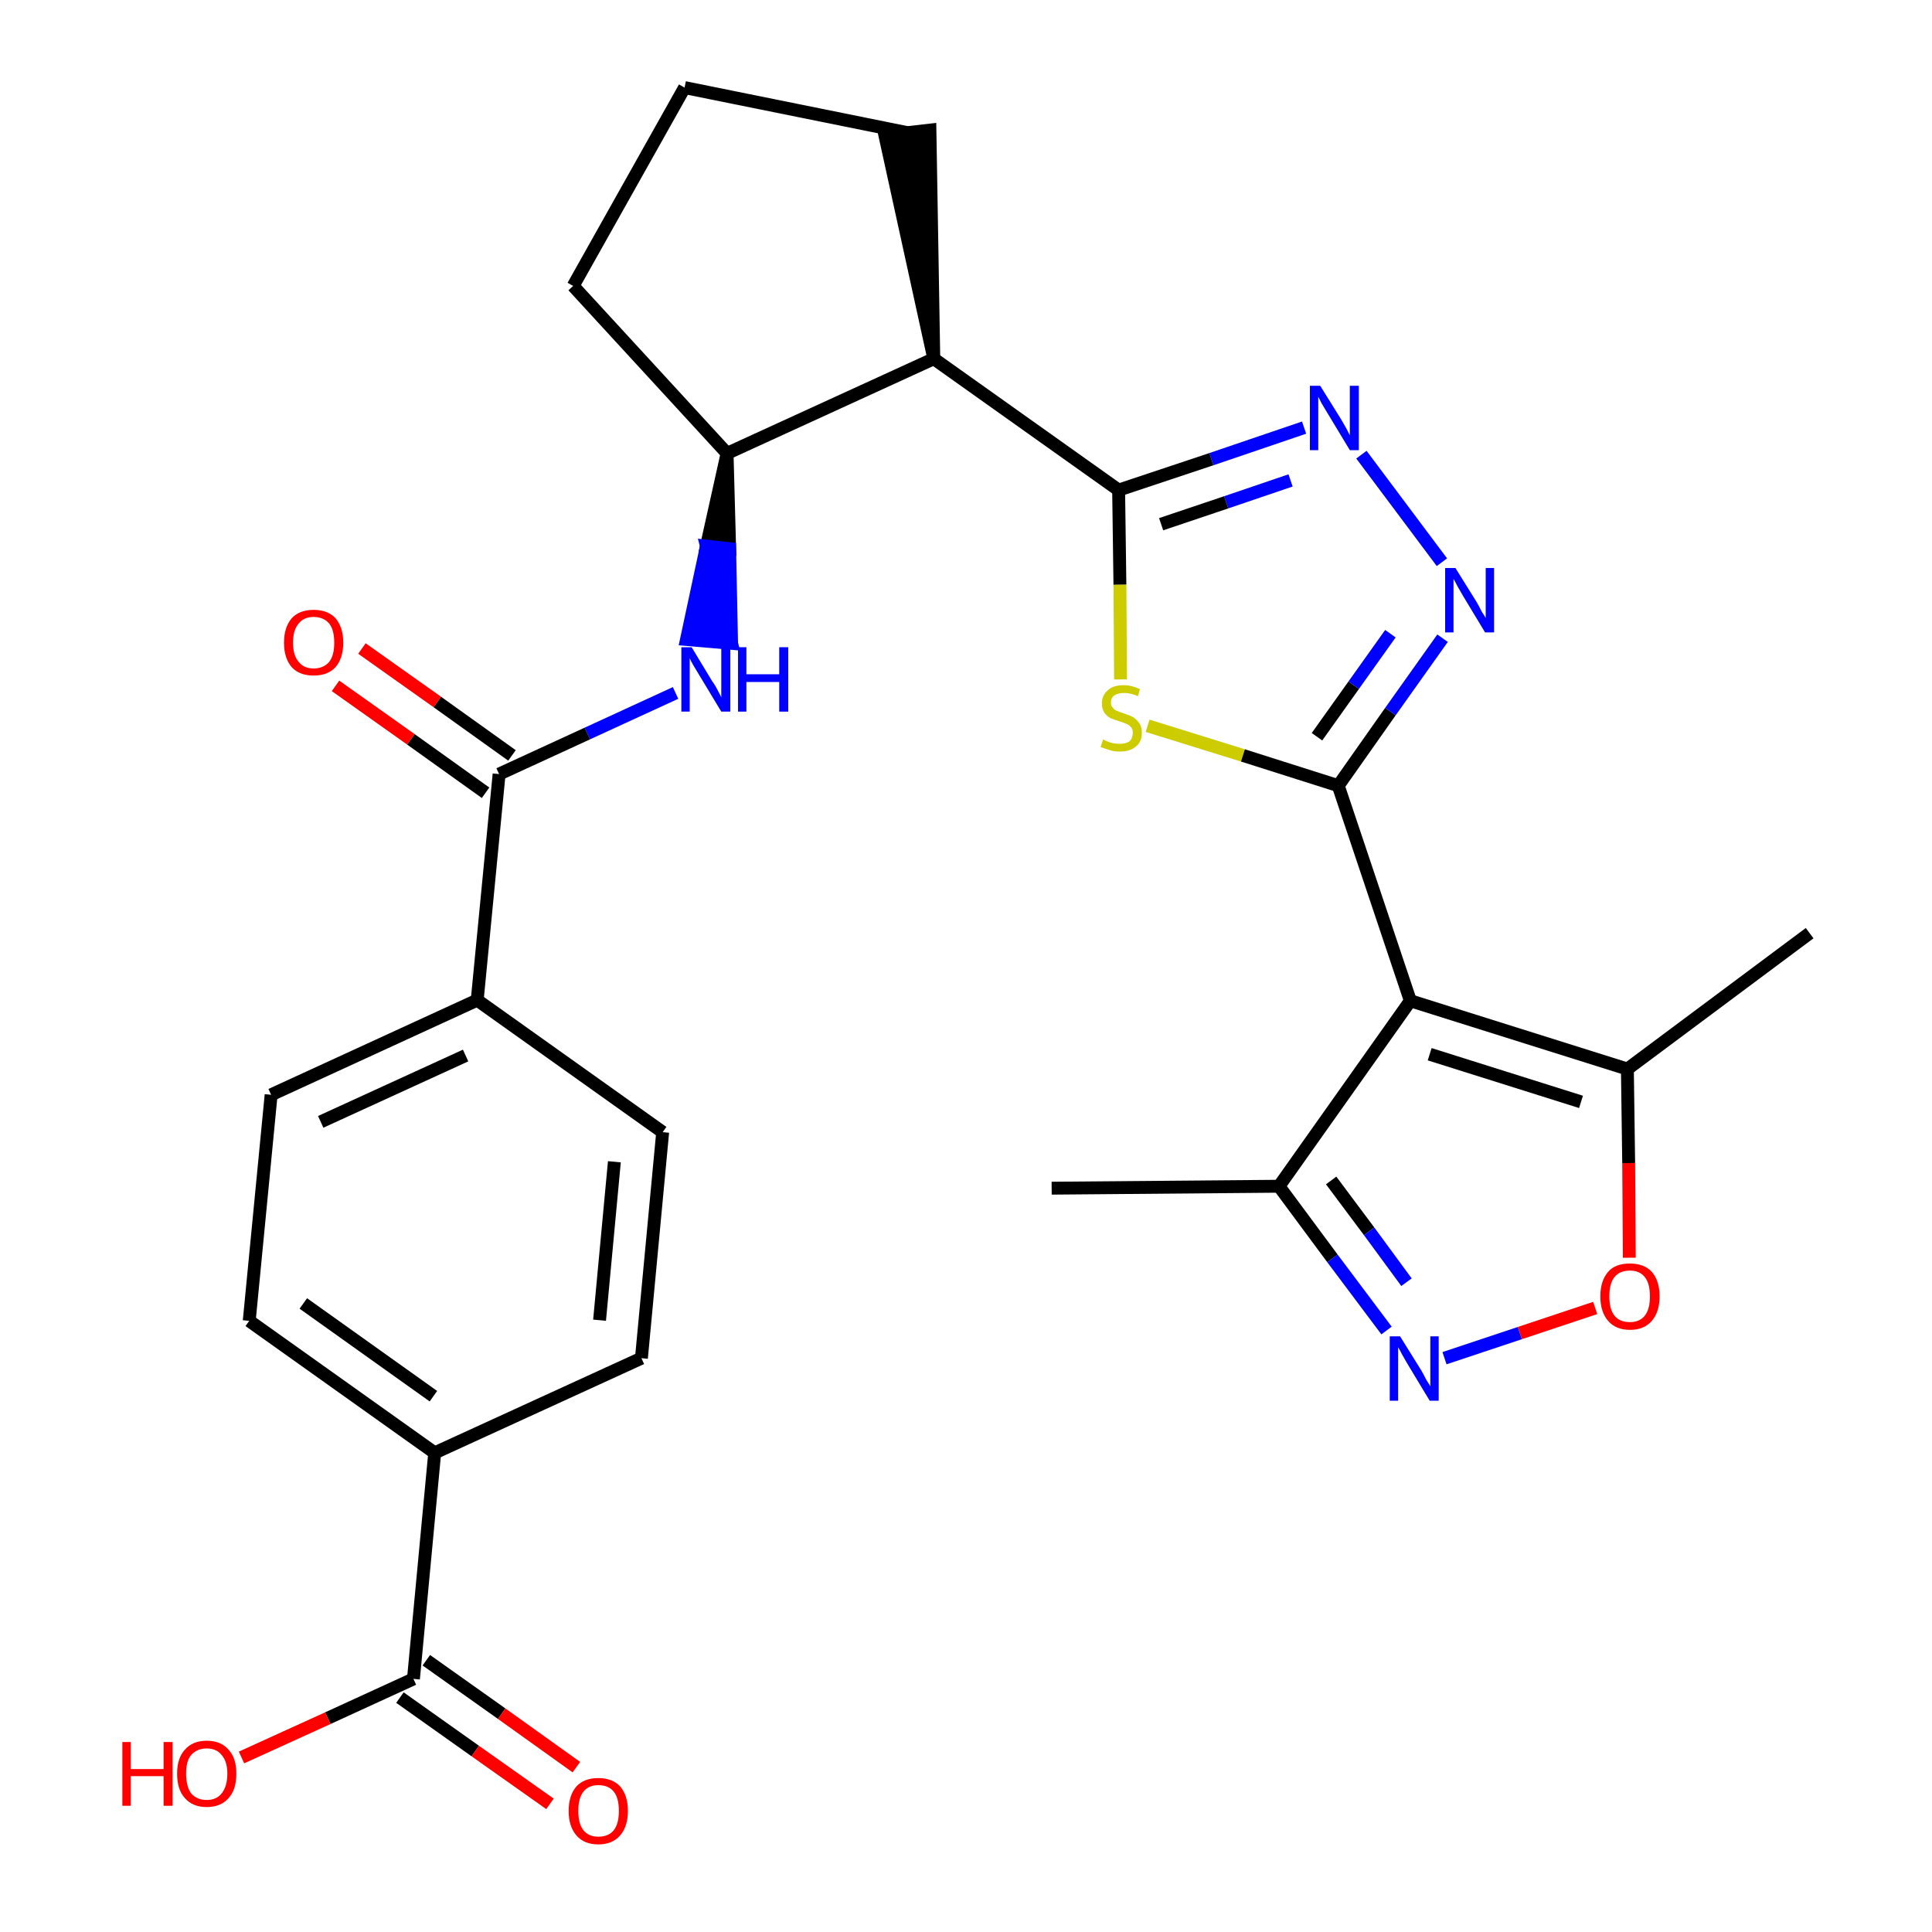 <?xml version='1.0' encoding='iso-8859-1'?>
<svg version='1.1' baseProfile='full'
              xmlns='http://www.w3.org/2000/svg'
                      xmlns:rdkit='http://www.rdkit.org/xml'
                      xmlns:xlink='http://www.w3.org/1999/xlink'
                  xml:space='preserve'
width='300px' height='300px' viewBox='0 0 300 300'>
<!-- END OF HEADER -->
<path class='bond-0 atom-0 atom-1' d='M 163.3,184.5 L 198.6,184.2' style='fill:none;fill-rule:evenodd;stroke:#000000;stroke-width:2.0px;stroke-linecap:butt;stroke-linejoin:miter;stroke-opacity:1' />
<path class='bond-1 atom-1 atom-2' d='M 198.6,184.2 L 206.9,195.4' style='fill:none;fill-rule:evenodd;stroke:#000000;stroke-width:2.0px;stroke-linecap:butt;stroke-linejoin:miter;stroke-opacity:1' />
<path class='bond-1 atom-1 atom-2' d='M 206.9,195.4 L 215.3,206.6' style='fill:none;fill-rule:evenodd;stroke:#0000FF;stroke-width:2.0px;stroke-linecap:butt;stroke-linejoin:miter;stroke-opacity:1' />
<path class='bond-1 atom-1 atom-2' d='M 206.7,183.3 L 212.6,191.2' style='fill:none;fill-rule:evenodd;stroke:#000000;stroke-width:2.0px;stroke-linecap:butt;stroke-linejoin:miter;stroke-opacity:1' />
<path class='bond-1 atom-1 atom-2' d='M 212.6,191.2 L 218.4,199.1' style='fill:none;fill-rule:evenodd;stroke:#0000FF;stroke-width:2.0px;stroke-linecap:butt;stroke-linejoin:miter;stroke-opacity:1' />
<path class='bond-28 atom-6 atom-1' d='M 219.0,155.4 L 198.6,184.2' style='fill:none;fill-rule:evenodd;stroke:#000000;stroke-width:2.0px;stroke-linecap:butt;stroke-linejoin:miter;stroke-opacity:1' />
<path class='bond-2 atom-2 atom-3' d='M 224.3,210.9 L 236.0,207.0' style='fill:none;fill-rule:evenodd;stroke:#0000FF;stroke-width:2.0px;stroke-linecap:butt;stroke-linejoin:miter;stroke-opacity:1' />
<path class='bond-2 atom-2 atom-3' d='M 236.0,207.0 L 247.7,203.1' style='fill:none;fill-rule:evenodd;stroke:#FF0000;stroke-width:2.0px;stroke-linecap:butt;stroke-linejoin:miter;stroke-opacity:1' />
<path class='bond-3 atom-3 atom-4' d='M 253.0,195.3 L 252.9,180.6' style='fill:none;fill-rule:evenodd;stroke:#FF0000;stroke-width:2.0px;stroke-linecap:butt;stroke-linejoin:miter;stroke-opacity:1' />
<path class='bond-3 atom-3 atom-4' d='M 252.9,180.6 L 252.7,166.0' style='fill:none;fill-rule:evenodd;stroke:#000000;stroke-width:2.0px;stroke-linecap:butt;stroke-linejoin:miter;stroke-opacity:1' />
<path class='bond-4 atom-4 atom-5' d='M 252.7,166.0 L 281.0,144.9' style='fill:none;fill-rule:evenodd;stroke:#000000;stroke-width:2.0px;stroke-linecap:butt;stroke-linejoin:miter;stroke-opacity:1' />
<path class='bond-5 atom-4 atom-6' d='M 252.7,166.0 L 219.0,155.4' style='fill:none;fill-rule:evenodd;stroke:#000000;stroke-width:2.0px;stroke-linecap:butt;stroke-linejoin:miter;stroke-opacity:1' />
<path class='bond-5 atom-4 atom-6' d='M 245.5,171.1 L 222.0,163.7' style='fill:none;fill-rule:evenodd;stroke:#000000;stroke-width:2.0px;stroke-linecap:butt;stroke-linejoin:miter;stroke-opacity:1' />
<path class='bond-6 atom-6 atom-7' d='M 219.0,155.4 L 207.8,122.0' style='fill:none;fill-rule:evenodd;stroke:#000000;stroke-width:2.0px;stroke-linecap:butt;stroke-linejoin:miter;stroke-opacity:1' />
<path class='bond-7 atom-7 atom-8' d='M 207.8,122.0 L 215.9,110.5' style='fill:none;fill-rule:evenodd;stroke:#000000;stroke-width:2.0px;stroke-linecap:butt;stroke-linejoin:miter;stroke-opacity:1' />
<path class='bond-7 atom-7 atom-8' d='M 215.9,110.5 L 224.0,99.1' style='fill:none;fill-rule:evenodd;stroke:#0000FF;stroke-width:2.0px;stroke-linecap:butt;stroke-linejoin:miter;stroke-opacity:1' />
<path class='bond-7 atom-7 atom-8' d='M 204.5,114.4 L 210.2,106.4' style='fill:none;fill-rule:evenodd;stroke:#000000;stroke-width:2.0px;stroke-linecap:butt;stroke-linejoin:miter;stroke-opacity:1' />
<path class='bond-7 atom-7 atom-8' d='M 210.2,106.4 L 215.9,98.4' style='fill:none;fill-rule:evenodd;stroke:#0000FF;stroke-width:2.0px;stroke-linecap:butt;stroke-linejoin:miter;stroke-opacity:1' />
<path class='bond-29 atom-28 atom-7' d='M 178.2,112.7 L 193.0,117.3' style='fill:none;fill-rule:evenodd;stroke:#CCCC00;stroke-width:2.0px;stroke-linecap:butt;stroke-linejoin:miter;stroke-opacity:1' />
<path class='bond-29 atom-28 atom-7' d='M 193.0,117.3 L 207.8,122.0' style='fill:none;fill-rule:evenodd;stroke:#000000;stroke-width:2.0px;stroke-linecap:butt;stroke-linejoin:miter;stroke-opacity:1' />
<path class='bond-8 atom-8 atom-9' d='M 223.9,87.3 L 211.4,70.6' style='fill:none;fill-rule:evenodd;stroke:#0000FF;stroke-width:2.0px;stroke-linecap:butt;stroke-linejoin:miter;stroke-opacity:1' />
<path class='bond-9 atom-9 atom-10' d='M 202.5,66.4 L 188.1,71.3' style='fill:none;fill-rule:evenodd;stroke:#0000FF;stroke-width:2.0px;stroke-linecap:butt;stroke-linejoin:miter;stroke-opacity:1' />
<path class='bond-9 atom-9 atom-10' d='M 188.1,71.3 L 173.7,76.1' style='fill:none;fill-rule:evenodd;stroke:#000000;stroke-width:2.0px;stroke-linecap:butt;stroke-linejoin:miter;stroke-opacity:1' />
<path class='bond-9 atom-9 atom-10' d='M 200.4,74.6 L 190.4,78.0' style='fill:none;fill-rule:evenodd;stroke:#0000FF;stroke-width:2.0px;stroke-linecap:butt;stroke-linejoin:miter;stroke-opacity:1' />
<path class='bond-9 atom-9 atom-10' d='M 190.4,78.0 L 180.3,81.4' style='fill:none;fill-rule:evenodd;stroke:#000000;stroke-width:2.0px;stroke-linecap:butt;stroke-linejoin:miter;stroke-opacity:1' />
<path class='bond-10 atom-10 atom-11' d='M 173.7,76.1 L 145.0,55.7' style='fill:none;fill-rule:evenodd;stroke:#000000;stroke-width:2.0px;stroke-linecap:butt;stroke-linejoin:miter;stroke-opacity:1' />
<path class='bond-27 atom-10 atom-28' d='M 173.7,76.1 L 173.9,90.8' style='fill:none;fill-rule:evenodd;stroke:#000000;stroke-width:2.0px;stroke-linecap:butt;stroke-linejoin:miter;stroke-opacity:1' />
<path class='bond-27 atom-10 atom-28' d='M 173.9,90.8 L 174.0,105.5' style='fill:none;fill-rule:evenodd;stroke:#CCCC00;stroke-width:2.0px;stroke-linecap:butt;stroke-linejoin:miter;stroke-opacity:1' />
<path class='bond-11 atom-11 atom-12' d='M 145.0,55.7 L 144.4,20.2 L 137.4,21.0 Z' style='fill:#000000;fill-rule:evenodd;fill-opacity:1;stroke:#000000;stroke-width:2.0px;stroke-linecap:butt;stroke-linejoin:miter;stroke-opacity:1;' />
<path class='bond-30 atom-15 atom-11' d='M 112.9,70.4 L 145.0,55.7' style='fill:none;fill-rule:evenodd;stroke:#000000;stroke-width:2.0px;stroke-linecap:butt;stroke-linejoin:miter;stroke-opacity:1' />
<path class='bond-12 atom-12 atom-13' d='M 140.9,20.6 L 106.3,13.6' style='fill:none;fill-rule:evenodd;stroke:#000000;stroke-width:2.0px;stroke-linecap:butt;stroke-linejoin:miter;stroke-opacity:1' />
<path class='bond-13 atom-13 atom-14' d='M 106.3,13.6 L 89.0,44.4' style='fill:none;fill-rule:evenodd;stroke:#000000;stroke-width:2.0px;stroke-linecap:butt;stroke-linejoin:miter;stroke-opacity:1' />
<path class='bond-14 atom-14 atom-15' d='M 89.0,44.4 L 112.9,70.4' style='fill:none;fill-rule:evenodd;stroke:#000000;stroke-width:2.0px;stroke-linecap:butt;stroke-linejoin:miter;stroke-opacity:1' />
<path class='bond-15 atom-15 atom-16' d='M 112.9,70.4 L 109.7,84.8 L 113.3,85.2 Z' style='fill:#000000;fill-rule:evenodd;fill-opacity:1;stroke:#000000;stroke-width:2.0px;stroke-linecap:butt;stroke-linejoin:miter;stroke-opacity:1;' />
<path class='bond-15 atom-15 atom-16' d='M 109.7,84.8 L 113.6,99.9 L 106.6,99.3 Z' style='fill:#0000FF;fill-rule:evenodd;fill-opacity:1;stroke:#0000FF;stroke-width:2.0px;stroke-linecap:butt;stroke-linejoin:miter;stroke-opacity:1;' />
<path class='bond-15 atom-15 atom-16' d='M 109.7,84.8 L 113.3,85.2 L 113.6,99.9 Z' style='fill:#0000FF;fill-rule:evenodd;fill-opacity:1;stroke:#0000FF;stroke-width:2.0px;stroke-linecap:butt;stroke-linejoin:miter;stroke-opacity:1;' />
<path class='bond-16 atom-16 atom-17' d='M 104.9,107.6 L 91.2,113.9' style='fill:none;fill-rule:evenodd;stroke:#0000FF;stroke-width:2.0px;stroke-linecap:butt;stroke-linejoin:miter;stroke-opacity:1' />
<path class='bond-16 atom-16 atom-17' d='M 91.2,113.9 L 77.5,120.2' style='fill:none;fill-rule:evenodd;stroke:#000000;stroke-width:2.0px;stroke-linecap:butt;stroke-linejoin:miter;stroke-opacity:1' />
<path class='bond-17 atom-17 atom-18' d='M 79.5,117.3 L 67.9,109.0' style='fill:none;fill-rule:evenodd;stroke:#000000;stroke-width:2.0px;stroke-linecap:butt;stroke-linejoin:miter;stroke-opacity:1' />
<path class='bond-17 atom-17 atom-18' d='M 67.9,109.0 L 56.2,100.7' style='fill:none;fill-rule:evenodd;stroke:#FF0000;stroke-width:2.0px;stroke-linecap:butt;stroke-linejoin:miter;stroke-opacity:1' />
<path class='bond-17 atom-17 atom-18' d='M 75.4,123.1 L 63.8,114.8' style='fill:none;fill-rule:evenodd;stroke:#000000;stroke-width:2.0px;stroke-linecap:butt;stroke-linejoin:miter;stroke-opacity:1' />
<path class='bond-17 atom-17 atom-18' d='M 63.8,114.8 L 52.1,106.5' style='fill:none;fill-rule:evenodd;stroke:#FF0000;stroke-width:2.0px;stroke-linecap:butt;stroke-linejoin:miter;stroke-opacity:1' />
<path class='bond-18 atom-17 atom-19' d='M 77.5,120.2 L 74.1,155.3' style='fill:none;fill-rule:evenodd;stroke:#000000;stroke-width:2.0px;stroke-linecap:butt;stroke-linejoin:miter;stroke-opacity:1' />
<path class='bond-19 atom-19 atom-20' d='M 74.1,155.3 L 42.1,170.0' style='fill:none;fill-rule:evenodd;stroke:#000000;stroke-width:2.0px;stroke-linecap:butt;stroke-linejoin:miter;stroke-opacity:1' />
<path class='bond-19 atom-19 atom-20' d='M 72.3,163.9 L 49.8,174.2' style='fill:none;fill-rule:evenodd;stroke:#000000;stroke-width:2.0px;stroke-linecap:butt;stroke-linejoin:miter;stroke-opacity:1' />
<path class='bond-31 atom-27 atom-19' d='M 102.9,175.8 L 74.1,155.3' style='fill:none;fill-rule:evenodd;stroke:#000000;stroke-width:2.0px;stroke-linecap:butt;stroke-linejoin:miter;stroke-opacity:1' />
<path class='bond-20 atom-20 atom-21' d='M 42.1,170.0 L 38.7,205.1' style='fill:none;fill-rule:evenodd;stroke:#000000;stroke-width:2.0px;stroke-linecap:butt;stroke-linejoin:miter;stroke-opacity:1' />
<path class='bond-21 atom-21 atom-22' d='M 38.7,205.1 L 67.5,225.6' style='fill:none;fill-rule:evenodd;stroke:#000000;stroke-width:2.0px;stroke-linecap:butt;stroke-linejoin:miter;stroke-opacity:1' />
<path class='bond-21 atom-21 atom-22' d='M 47.1,202.4 L 67.3,216.8' style='fill:none;fill-rule:evenodd;stroke:#000000;stroke-width:2.0px;stroke-linecap:butt;stroke-linejoin:miter;stroke-opacity:1' />
<path class='bond-22 atom-22 atom-23' d='M 67.5,225.6 L 64.2,260.7' style='fill:none;fill-rule:evenodd;stroke:#000000;stroke-width:2.0px;stroke-linecap:butt;stroke-linejoin:miter;stroke-opacity:1' />
<path class='bond-25 atom-22 atom-26' d='M 67.5,225.6 L 99.6,210.9' style='fill:none;fill-rule:evenodd;stroke:#000000;stroke-width:2.0px;stroke-linecap:butt;stroke-linejoin:miter;stroke-opacity:1' />
<path class='bond-23 atom-23 atom-24' d='M 62.1,263.6 L 73.8,271.9' style='fill:none;fill-rule:evenodd;stroke:#000000;stroke-width:2.0px;stroke-linecap:butt;stroke-linejoin:miter;stroke-opacity:1' />
<path class='bond-23 atom-23 atom-24' d='M 73.8,271.9 L 85.4,280.1' style='fill:none;fill-rule:evenodd;stroke:#FF0000;stroke-width:2.0px;stroke-linecap:butt;stroke-linejoin:miter;stroke-opacity:1' />
<path class='bond-23 atom-23 atom-24' d='M 66.2,257.8 L 77.9,266.1' style='fill:none;fill-rule:evenodd;stroke:#000000;stroke-width:2.0px;stroke-linecap:butt;stroke-linejoin:miter;stroke-opacity:1' />
<path class='bond-23 atom-23 atom-24' d='M 77.9,266.1 L 89.5,274.4' style='fill:none;fill-rule:evenodd;stroke:#FF0000;stroke-width:2.0px;stroke-linecap:butt;stroke-linejoin:miter;stroke-opacity:1' />
<path class='bond-24 atom-23 atom-25' d='M 64.2,260.7 L 50.9,266.8' style='fill:none;fill-rule:evenodd;stroke:#000000;stroke-width:2.0px;stroke-linecap:butt;stroke-linejoin:miter;stroke-opacity:1' />
<path class='bond-24 atom-23 atom-25' d='M 50.9,266.8 L 37.5,272.9' style='fill:none;fill-rule:evenodd;stroke:#FF0000;stroke-width:2.0px;stroke-linecap:butt;stroke-linejoin:miter;stroke-opacity:1' />
<path class='bond-26 atom-26 atom-27' d='M 99.6,210.9 L 102.9,175.8' style='fill:none;fill-rule:evenodd;stroke:#000000;stroke-width:2.0px;stroke-linecap:butt;stroke-linejoin:miter;stroke-opacity:1' />
<path class='bond-26 atom-26 atom-27' d='M 93.1,205.0 L 95.4,180.4' style='fill:none;fill-rule:evenodd;stroke:#000000;stroke-width:2.0px;stroke-linecap:butt;stroke-linejoin:miter;stroke-opacity:1' />
<path  class='atom-2' d='M 217.4 207.5
L 220.7 212.8
Q 221.0 213.3, 221.5 214.3
Q 222.1 215.2, 222.1 215.3
L 222.1 207.5
L 223.4 207.5
L 223.4 217.5
L 222.0 217.5
L 218.5 211.7
Q 218.1 211.0, 217.7 210.3
Q 217.3 209.5, 217.1 209.2
L 217.1 217.5
L 215.8 217.5
L 215.8 207.5
L 217.4 207.5
' fill='#0000FF'/>
<path  class='atom-3' d='M 248.5 201.3
Q 248.5 198.9, 249.7 197.5
Q 250.8 196.2, 253.1 196.2
Q 255.3 196.2, 256.5 197.5
Q 257.7 198.9, 257.7 201.3
Q 257.7 203.7, 256.5 205.1
Q 255.3 206.5, 253.1 206.5
Q 250.9 206.5, 249.7 205.1
Q 248.5 203.7, 248.5 201.3
M 253.1 205.3
Q 254.6 205.3, 255.4 204.3
Q 256.2 203.3, 256.2 201.3
Q 256.2 199.3, 255.4 198.3
Q 254.6 197.3, 253.1 197.3
Q 251.5 197.3, 250.7 198.3
Q 249.9 199.3, 249.9 201.3
Q 249.9 203.3, 250.7 204.3
Q 251.5 205.3, 253.1 205.3
' fill='#FF0000'/>
<path  class='atom-8' d='M 226.0 88.2
L 229.3 93.5
Q 229.6 94.0, 230.1 95.0
Q 230.7 95.9, 230.7 96.0
L 230.7 88.2
L 232.0 88.2
L 232.0 98.2
L 230.6 98.2
L 227.1 92.4
Q 226.7 91.7, 226.3 91.0
Q 225.9 90.2, 225.7 89.9
L 225.7 98.2
L 224.4 98.2
L 224.4 88.2
L 226.0 88.2
' fill='#0000FF'/>
<path  class='atom-9' d='M 205.0 59.9
L 208.3 65.2
Q 208.6 65.7, 209.1 66.6
Q 209.6 67.6, 209.6 67.6
L 209.6 59.9
L 211.0 59.9
L 211.0 69.9
L 209.6 69.9
L 206.1 64.1
Q 205.7 63.4, 205.2 62.6
Q 204.8 61.8, 204.7 61.6
L 204.7 69.9
L 203.4 69.9
L 203.4 59.9
L 205.0 59.9
' fill='#0000FF'/>
<path  class='atom-16' d='M 107.4 100.5
L 110.6 105.8
Q 111.0 106.3, 111.5 107.3
Q 112.0 108.2, 112.0 108.3
L 112.0 100.5
L 113.4 100.5
L 113.4 110.5
L 112.0 110.5
L 108.5 104.7
Q 108.1 104.0, 107.6 103.2
Q 107.2 102.5, 107.1 102.2
L 107.1 110.5
L 105.8 110.5
L 105.8 100.5
L 107.4 100.5
' fill='#0000FF'/>
<path  class='atom-16' d='M 114.6 100.5
L 115.9 100.5
L 115.9 104.7
L 121.0 104.7
L 121.0 100.5
L 122.4 100.5
L 122.4 110.5
L 121.0 110.5
L 121.0 105.9
L 115.9 105.9
L 115.9 110.5
L 114.6 110.5
L 114.6 100.5
' fill='#0000FF'/>
<path  class='atom-18' d='M 44.1 99.8
Q 44.1 97.4, 45.3 96.0
Q 46.5 94.7, 48.7 94.7
Q 50.9 94.7, 52.1 96.0
Q 53.3 97.4, 53.3 99.8
Q 53.3 102.2, 52.1 103.6
Q 50.9 104.9, 48.7 104.9
Q 46.5 104.9, 45.3 103.6
Q 44.1 102.2, 44.1 99.8
M 48.7 103.8
Q 50.2 103.8, 51.1 102.8
Q 51.9 101.8, 51.9 99.8
Q 51.9 97.8, 51.1 96.8
Q 50.2 95.8, 48.7 95.8
Q 47.2 95.8, 46.4 96.8
Q 45.5 97.8, 45.5 99.8
Q 45.5 101.8, 46.4 102.8
Q 47.2 103.8, 48.7 103.8
' fill='#FF0000'/>
<path  class='atom-24' d='M 88.3 281.2
Q 88.3 278.8, 89.5 277.4
Q 90.7 276.1, 92.9 276.1
Q 95.1 276.1, 96.3 277.4
Q 97.5 278.8, 97.5 281.2
Q 97.5 283.6, 96.3 285.0
Q 95.1 286.4, 92.9 286.4
Q 90.7 286.4, 89.5 285.0
Q 88.3 283.6, 88.3 281.2
M 92.9 285.2
Q 94.5 285.2, 95.3 284.2
Q 96.1 283.2, 96.1 281.2
Q 96.1 279.2, 95.3 278.2
Q 94.5 277.2, 92.9 277.2
Q 91.4 277.2, 90.6 278.2
Q 89.8 279.2, 89.8 281.2
Q 89.8 283.2, 90.6 284.2
Q 91.4 285.2, 92.9 285.2
' fill='#FF0000'/>
<path  class='atom-25' d='M 19.0 270.5
L 20.3 270.5
L 20.3 274.7
L 25.4 274.7
L 25.4 270.5
L 26.8 270.5
L 26.8 280.4
L 25.4 280.4
L 25.4 275.8
L 20.3 275.8
L 20.3 280.4
L 19.0 280.4
L 19.0 270.5
' fill='#FF0000'/>
<path  class='atom-25' d='M 27.5 275.4
Q 27.5 273.0, 28.7 271.7
Q 29.9 270.3, 32.1 270.3
Q 34.3 270.3, 35.5 271.7
Q 36.7 273.0, 36.7 275.4
Q 36.7 277.9, 35.5 279.2
Q 34.3 280.6, 32.1 280.6
Q 29.9 280.6, 28.7 279.2
Q 27.5 277.9, 27.5 275.4
M 32.1 279.5
Q 33.6 279.5, 34.4 278.5
Q 35.3 277.4, 35.3 275.4
Q 35.3 273.5, 34.4 272.5
Q 33.6 271.5, 32.1 271.5
Q 30.6 271.5, 29.7 272.5
Q 28.9 273.4, 28.9 275.4
Q 28.9 277.4, 29.7 278.5
Q 30.6 279.5, 32.1 279.5
' fill='#FF0000'/>
<path  class='atom-28' d='M 171.3 114.8
Q 171.4 114.9, 171.9 115.1
Q 172.3 115.3, 172.8 115.4
Q 173.4 115.5, 173.9 115.5
Q 174.8 115.5, 175.4 115.1
Q 175.9 114.6, 175.9 113.8
Q 175.9 113.2, 175.6 112.9
Q 175.4 112.6, 174.9 112.4
Q 174.5 112.2, 173.8 112.0
Q 172.9 111.7, 172.4 111.5
Q 171.9 111.2, 171.5 110.7
Q 171.1 110.1, 171.1 109.2
Q 171.1 108.0, 172.0 107.2
Q 172.8 106.4, 174.5 106.4
Q 175.7 106.4, 177.0 107.0
L 176.7 108.1
Q 175.5 107.6, 174.6 107.6
Q 173.6 107.6, 173.0 108.0
Q 172.5 108.4, 172.5 109.1
Q 172.5 109.6, 172.8 109.9
Q 173.1 110.3, 173.5 110.4
Q 173.9 110.6, 174.6 110.8
Q 175.5 111.1, 176.0 111.4
Q 176.5 111.7, 176.9 112.3
Q 177.3 112.8, 177.3 113.8
Q 177.3 115.2, 176.4 115.9
Q 175.5 116.7, 173.9 116.7
Q 173.0 116.7, 172.4 116.5
Q 171.7 116.3, 170.9 116.0
L 171.3 114.8
' fill='#CCCC00'/>
</svg>
